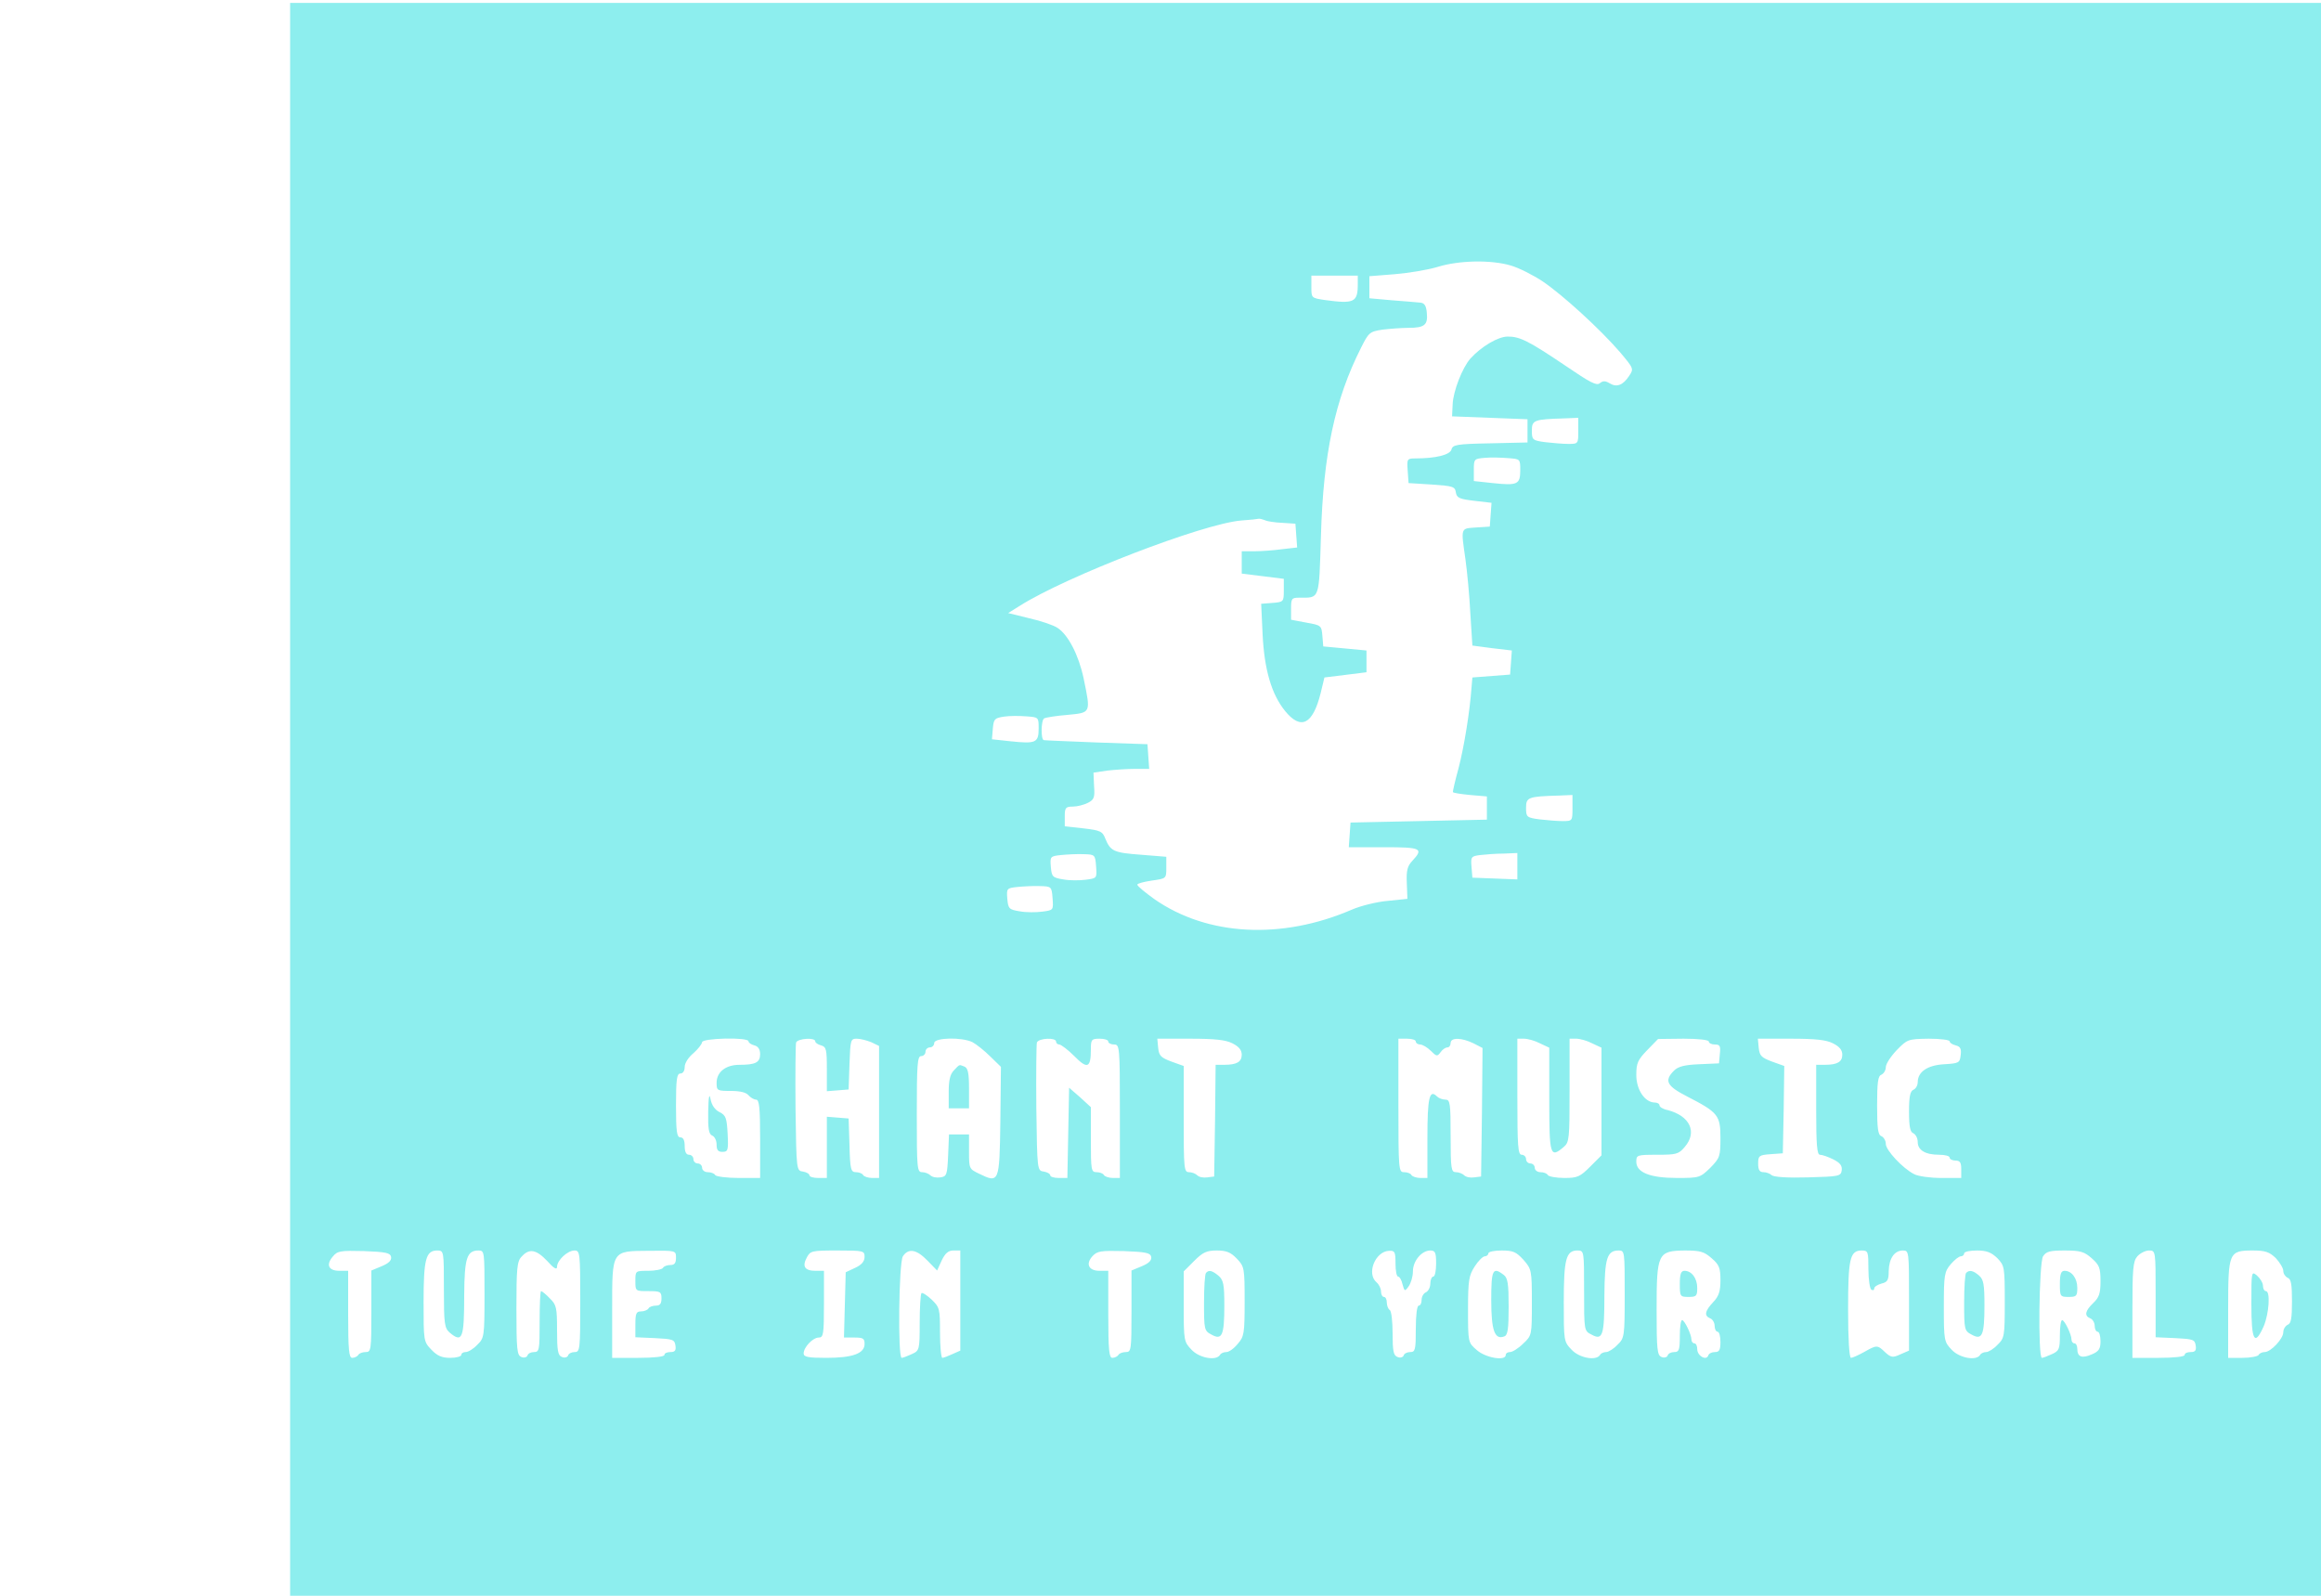 <?xml version="1.0" standalone="no"?>
<!DOCTYPE svg PUBLIC "-//W3C//DTD SVG 20010904//EN"
 "http://www.w3.org/TR/2001/REC-SVG-20010904/DTD/svg10.dtd">
<svg version="1.0" xmlns="http://www.w3.org/2000/svg"
 width="800pt" height="550pt" viewBox="0 0 600 550"
 preserveAspectRatio="xMidYMid meet">

<g transform="translate(0,567) scale(0.1,-0.1)"
fill="#8DEEEE" stroke="none">
<path d="M0 2835 l0 -2825 178 0 c245 -1 6519 -1 6720 0 l162 0 0 2825 0 2825
-3530 0 -3530 0 0 -2825z m4207 1920 c28 -8 77 -33 109 -54 70 -47 200 -166
268 -245 47 -56 48 -57 31 -82 -21 -32 -43 -40 -67 -25 -15 9 -23 9 -34 0 -11
-9 -34 3 -116 59 -129 87 -159 102 -201 102 -34 0 -92 -35 -129 -76 -28 -32
-59 -112 -61 -157 l-2 -42 130 -5 130 -5 0 -40 0 -40 -129 -3 c-115 -2 -129
-5 -133 -21 -5 -19 -55 -31 -125 -31 -28 0 -29 -2 -26 -42 l3 -43 80 -5 c73
-5 80 -7 83 -27 3 -19 12 -23 63 -29 l60 -7 -3 -41 -3 -41 -47 -3 c-54 -4 -53
2 -37 -109 6 -43 14 -127 17 -188 l7 -110 68 -9 68 -8 -3 -42 -3 -41 -65 -5
-65 -5 -3 -35 c-6 -83 -25 -201 -44 -275 -12 -44 -21 -82 -20 -85 1 -3 28 -7
59 -10 l58 -5 0 -40 0 -40 -235 -5 -235 -5 -3 -42 -3 -43 120 0 c130 0 139 -4
99 -47 -17 -18 -21 -33 -19 -77 l2 -54 -68 -7 c-37 -3 -93 -17 -123 -30 -243
-105 -499 -91 -681 36 -32 23 -59 45 -59 50 0 4 23 10 50 14 50 7 50 7 50 44
l0 38 -87 7 c-94 7 -105 12 -123 55 -10 26 -17 29 -76 36 l-64 7 0 34 c0 30 3
34 28 34 15 0 38 6 52 13 21 11 24 18 21 58 l-2 46 47 7 c26 3 69 6 96 6 l49
0 -3 43 -3 42 -175 6 c-96 4 -178 7 -182 8 -11 1 -10 69 1 75 5 3 41 9 80 12
82 8 81 5 56 126 -17 80 -53 150 -90 174 -13 9 -57 24 -97 33 l-73 18 40 25
c161 102 631 283 763 294 30 2 57 5 60 6 4 1 14 -2 22 -5 8 -4 35 -8 60 -9
l45 -3 3 -41 3 -41 -53 -6 c-29 -4 -72 -7 -95 -7 l-43 0 0 -39 0 -38 73 -9 72
-9 0 -40 c0 -39 -1 -40 -39 -43 l-39 -3 5 -107 c6 -121 31 -205 77 -262 55
-68 96 -47 123 61 l13 54 73 9 72 9 0 38 0 37 -74 7 -75 7 -3 36 c-3 36 -4 37
-55 46 l-53 10 0 38 c0 35 2 38 28 38 72 0 68 -10 75 213 8 282 48 470 138
648 27 54 30 56 75 63 26 3 65 6 88 6 56 0 68 10 64 51 -2 25 -8 35 -23 36
-11 1 -55 5 -97 8 l-78 7 0 38 0 38 88 7 c48 4 114 15 147 25 74 23 184 25
252 5z m-527 -64 c0 -63 -12 -69 -114 -55 -46 7 -46 7 -46 45 l0 39 80 0 80 0
0 -29z m760 -506 c0 -44 0 -45 -34 -45 -18 0 -54 3 -80 6 -44 6 -46 8 -46 40
0 36 7 39 113 42 l47 2 0 -45z m-200 -136 c0 -49 -10 -53 -95 -44 l-65 7 0 38
c0 38 1 39 38 42 20 2 56 1 80 -1 42 -3 42 -3 42 -42z m-1660 -890 c0 -49 -10
-53 -96 -44 l-65 7 3 36 c3 34 6 37 38 42 19 3 54 3 78 1 42 -3 42 -3 42 -42z
m1840 -274 c0 -44 0 -45 -34 -45 -18 0 -54 3 -80 6 -44 6 -46 8 -46 40 0 36 7
39 113 42 l47 2 0 -45z m-1642 -201 c3 -41 3 -41 -35 -46 -22 -3 -57 -3 -78 1
-37 6 -40 9 -43 43 -3 36 -2 37 35 41 21 2 56 4 78 3 39 -1 40 -2 43 -42z
m1452 1 l0 -46 -77 3 -78 3 -3 37 c-3 35 -1 37 30 41 18 2 54 5 81 5 l47 2 0
-45z m-1602 -111 c3 -41 3 -41 -35 -46 -22 -3 -57 -3 -78 1 -37 6 -40 9 -43
43 -3 36 -2 37 35 41 21 2 56 4 78 3 39 -1 40 -2 43 -42z m-1048 -493 c0 -5 9
-11 20 -14 13 -3 20 -14 20 -30 0 -29 -16 -37 -71 -37 -48 0 -79 -25 -79 -62
0 -27 2 -28 49 -28 31 0 53 -5 61 -15 7 -8 19 -15 26 -15 11 0 14 -27 14 -135
l0 -135 -74 0 c-41 0 -78 5 -81 10 -3 6 -15 10 -26 10 -10 0 -19 7 -19 15 0 8
-7 15 -15 15 -8 0 -15 7 -15 15 0 8 -7 15 -15 15 -10 0 -15 10 -15 30 0 20 -5
30 -15 30 -12 0 -15 19 -15 110 0 91 3 110 15 110 9 0 15 9 15 23 0 13 13 33
30 47 16 14 29 31 30 38 0 14 160 18 160 3z m230 0 c0 -5 9 -11 20 -14 18 -5
20 -14 20 -82 l0 -76 38 3 37 3 3 88 c3 83 4 87 25 87 13 0 35 -6 50 -12 l27
-13 0 -227 0 -228 -24 0 c-14 0 -28 5 -31 10 -3 6 -15 10 -25 10 -17 0 -20 9
-22 93 l-3 92 -37 3 -38 3 0 -105 0 -106 -30 0 c-16 0 -30 4 -30 9 0 5 -10 11
-22 13 -23 3 -23 4 -26 218 -1 118 0 220 2 227 6 14 66 18 66 4z m542 -3 c13
-7 41 -29 61 -49 l37 -36 -2 -189 c-3 -211 -4 -213 -74 -179 -33 16 -34 17
-34 75 l0 60 -35 0 -34 0 -3 -72 c-3 -68 -5 -73 -27 -76 -13 -2 -28 1 -34 7
-6 6 -19 11 -29 11 -17 0 -18 14 -18 200 0 171 2 200 15 200 8 0 15 7 15 15 0
8 7 15 15 15 8 0 15 7 15 15 0 19 96 21 132 3z m288 2 c0 -5 5 -10 11 -10 6 0
30 -18 52 -40 45 -46 57 -41 57 23 0 34 2 37 30 37 17 0 30 -4 30 -10 0 -5 9
-10 20 -10 19 0 20 -7 20 -230 l0 -230 -24 0 c-14 0 -28 5 -31 10 -3 6 -15 10
-26 10 -18 0 -19 8 -19 112 l0 112 -37 34 -38 33 -3 -155 -3 -156 -29 0 c-17
0 -30 4 -30 9 0 5 -10 11 -22 13 -23 3 -23 4 -26 218 -1 118 0 220 2 227 6 15
66 18 66 3z m608 -6 c22 -11 32 -23 32 -39 0 -25 -17 -35 -61 -35 l-29 0 -2
-192 -3 -193 -24 -3 c-13 -2 -28 1 -34 7 -6 6 -19 11 -29 11 -17 0 -18 13 -18
183 l0 183 -42 15 c-37 14 -43 20 -46 47 l-3 32 114 0 c84 0 122 -4 145 -16z
m632 6 c0 -5 7 -10 15 -10 8 0 25 -10 37 -22 19 -19 22 -20 33 -5 7 10 17 17
24 17 6 0 11 7 11 15 0 20 38 19 79 -1 l31 -16 -2 -221 -3 -222 -24 -3 c-13
-2 -28 1 -34 7 -6 6 -19 11 -29 11 -16 0 -18 11 -18 125 0 114 -2 125 -18 125
-10 0 -23 5 -29 11 -26 26 -33 -4 -33 -142 l0 -139 -24 0 c-14 0 -28 5 -31 10
-3 6 -15 10 -26 10 -18 0 -19 9 -19 230 l0 230 30 0 c17 0 30 -4 30 -10z m428
-6 l32 -15 0 -180 c0 -192 3 -202 50 -162 19 16 20 29 20 195 l0 178 23 0 c13
0 38 -7 55 -16 l32 -15 0 -186 0 -185 -39 -39 c-35 -35 -44 -39 -89 -39 -28 0
-54 5 -57 10 -3 6 -15 10 -26 10 -10 0 -19 7 -19 15 0 8 -7 15 -15 15 -8 0
-15 7 -15 15 0 8 -7 15 -15 15 -13 0 -15 29 -15 200 l0 200 23 0 c13 0 38 -7
55 -16z m582 6 c0 -5 9 -10 21 -10 17 0 20 -5 17 -32 l-3 -33 -68 -3 c-51 -2
-73 -8 -87 -22 -35 -35 -25 -53 45 -89 107 -55 115 -65 115 -143 0 -64 -2 -69
-35 -103 -35 -34 -38 -35 -114 -35 -94 0 -141 19 -141 56 0 23 2 24 72 24 66
0 74 2 95 27 44 51 18 107 -59 127 -16 3 -28 11 -28 16 0 6 -8 10 -17 10 -34
1 -63 44 -63 95 0 41 5 52 38 86 l37 38 88 1 c51 0 87 -4 87 -10z m428 -6 c22
-11 32 -23 32 -39 0 -25 -17 -35 -61 -35 l-29 0 0 -155 c0 -123 3 -155 13
-155 8 0 28 -7 46 -16 24 -12 31 -22 29 -38 -3 -20 -9 -21 -117 -24 -69 -2
-118 1 -125 8 -5 5 -18 10 -28 10 -13 0 -18 8 -18 29 0 28 3 30 43 33 l42 3 3
150 2 151 -42 15 c-37 14 -43 20 -46 47 l-3 32 114 0 c84 0 122 -4 145 -16z
m402 7 c0 -5 9 -11 21 -14 16 -4 20 -12 17 -34 -3 -26 -6 -28 -56 -31 -58 -3
-92 -26 -92 -62 0 -11 -7 -23 -15 -26 -11 -5 -15 -23 -15 -75 0 -53 4 -71 15
-75 8 -4 15 -17 15 -30 0 -28 26 -44 74 -44 20 0 36 -4 36 -10 0 -5 9 -10 20
-10 16 0 20 -7 20 -30 l0 -30 -69 0 c-38 0 -80 6 -93 13 -40 20 -98 83 -98
104 0 12 -7 23 -15 27 -12 4 -15 26 -15 106 0 80 3 102 15 106 8 4 15 15 15
26 0 11 17 37 38 59 36 37 39 38 110 39 39 0 72 -4 72 -9z m-5372 -743 c2 -12
-8 -22 -32 -32 l-36 -15 0 -140 c0 -133 -1 -141 -19 -141 -11 0 -23 -4 -26
-10 -3 -5 -13 -10 -21 -10 -11 0 -14 26 -14 150 l0 150 -30 0 c-38 0 -47 21
-23 49 16 20 27 21 108 19 75 -3 90 -6 93 -20z m182 -111 c0 -120 2 -134 20
-150 44 -37 50 -20 50 131 1 125 9 152 49 152 21 0 21 -3 21 -150 0 -147 -1
-152 -25 -175 -13 -14 -31 -25 -40 -25 -8 0 -15 -4 -15 -10 0 -5 -17 -10 -38
-10 -29 0 -45 7 -65 28 -27 28 -27 30 -27 165 0 148 8 177 47 177 23 0 23 -2
23 -133z m356 97 c23 -26 34 -32 34 -20 0 22 36 56 60 56 19 0 20 -7 20 -175
0 -166 -1 -175 -19 -175 -11 0 -21 -5 -23 -12 -2 -6 -12 -9 -21 -5 -14 5 -17
21 -17 92 0 78 -2 88 -25 110 -13 14 -27 25 -30 25 -3 0 -5 -47 -5 -105 0 -97
-1 -105 -19 -105 -11 0 -21 -5 -23 -12 -2 -6 -12 -9 -21 -5 -15 6 -17 25 -17
167 0 138 2 163 18 179 26 29 50 25 88 -15z m444 11 c0 -18 -5 -25 -19 -25
-11 0 -23 -4 -26 -10 -3 -5 -26 -10 -51 -10 -44 0 -44 0 -44 -35 0 -35 0 -35
45 -35 41 0 45 -2 45 -25 0 -18 -5 -25 -19 -25 -11 0 -23 -4 -26 -10 -3 -5
-15 -10 -26 -10 -16 0 -19 -7 -19 -45 l0 -44 68 -3 c61 -3 67 -5 70 -25 3 -18
-2 -23 -17 -23 -12 0 -21 -4 -21 -10 0 -6 -37 -10 -90 -10 l-90 0 0 165 c0
208 -3 203 128 204 92 1 92 1 92 -24z m650 3 c0 -16 -11 -28 -33 -38 l-32 -15
-3 -112 -3 -113 36 0 c30 0 35 -3 35 -22 0 -33 -41 -48 -132 -48 -62 0 -78 3
-78 15 0 22 32 55 52 55 16 0 18 11 18 115 l0 115 -29 0 c-37 0 -47 15 -30 46
12 23 17 24 106 24 90 0 93 -1 93 -22z m216 -12 l34 -35 16 35 c12 25 23 34
40 34 l24 0 0 -172 0 -173 -27 -12 c-15 -7 -31 -13 -35 -13 -4 0 -8 39 -8 86
0 83 -1 88 -29 115 -16 15 -32 25 -35 22 -3 -4 -6 -49 -6 -102 0 -94 -1 -96
-27 -108 -15 -7 -31 -13 -35 -13 -14 0 -10 328 4 350 19 29 47 24 84 -14z
m772 12 c2 -12 -8 -22 -32 -32 l-36 -15 0 -140 c0 -133 -1 -141 -19 -141 -11
0 -23 -4 -26 -10 -3 -5 -13 -10 -21 -10 -11 0 -14 26 -14 150 l0 150 -30 0
c-38 0 -49 24 -24 51 16 17 28 19 108 17 76 -3 91 -6 94 -20z m295 -6 c26 -27
27 -32 27 -148 0 -111 -2 -121 -24 -146 -13 -16 -30 -28 -39 -28 -9 0 -19 -4
-22 -10 -13 -21 -71 -11 -98 18 -26 27 -27 31 -27 149 l0 121 36 36 c30 30 43
36 78 36 33 0 48 -6 69 -28z m547 -17 c0 -25 4 -45 9 -45 5 0 12 -12 15 -26 7
-25 8 -26 21 -8 8 11 15 34 15 52 0 36 30 72 60 72 17 0 20 -7 20 -45 0 -25
-4 -45 -10 -45 -5 0 -10 -11 -10 -24 0 -13 -7 -26 -15 -30 -8 -3 -15 -15 -15
-26 0 -11 -4 -20 -10 -20 -6 0 -10 -33 -10 -80 0 -72 -2 -80 -19 -80 -11 0
-21 -5 -23 -12 -2 -6 -12 -9 -21 -5 -14 5 -17 20 -17 81 0 41 -4 78 -10 81 -5
3 -10 15 -10 26 0 10 -4 19 -10 19 -5 0 -10 8 -10 19 0 10 -7 24 -15 31 -36
30 -5 107 43 109 20 1 22 -4 22 -44z m441 13 c28 -32 29 -36 29 -147 0 -113 0
-114 -30 -142 -16 -16 -37 -29 -45 -29 -8 0 -15 -4 -15 -10 0 -22 -70 -10
-100 17 -30 26 -30 26 -30 140 0 101 3 117 23 148 12 19 28 35 35 35 6 0 12 5
12 10 0 6 21 10 46 10 40 0 50 -5 75 -32z m209 -106 c0 -139 0 -139 26 -152
38 -21 44 -3 44 135 1 128 9 155 49 155 21 0 21 -3 21 -150 0 -147 -1 -152
-25 -175 -13 -14 -31 -25 -39 -25 -8 0 -18 -4 -21 -10 -13 -21 -71 -11 -98 18
-27 28 -27 30 -27 165 0 148 8 177 47 177 23 0 23 -1 23 -138z m440 111 c26
-22 30 -34 30 -75 0 -38 -5 -55 -25 -76 -29 -31 -32 -47 -10 -56 8 -3 15 -15
15 -26 0 -11 5 -20 10 -20 6 0 10 -16 10 -35 0 -28 -4 -35 -19 -35 -11 0 -21
-5 -23 -12 -7 -19 -38 -1 -38 22 0 11 -4 20 -10 20 -5 0 -10 6 -10 13 0 18
-24 67 -32 67 -5 0 -8 -25 -8 -55 0 -48 -3 -55 -19 -55 -11 0 -21 -5 -23 -12
-2 -6 -12 -9 -21 -5 -15 6 -17 25 -17 162 0 196 4 204 98 205 53 0 66 -4 92
-27z m540 -37 c0 -36 5 -68 10 -71 6 -3 10 -2 10 4 0 6 11 13 25 17 21 5 25
12 25 43 1 43 19 71 49 71 21 0 21 -3 21 -173 l0 -172 -30 -13 c-26 -12 -32
-11 -52 7 -27 26 -29 26 -73 1 -20 -11 -40 -20 -45 -20 -6 0 -10 65 -10 165 0
177 6 205 47 205 22 0 23 -4 23 -64z m444 38 c25 -26 26 -30 26 -151 0 -118
-1 -125 -25 -148 -13 -14 -31 -25 -39 -25 -8 0 -18 -4 -21 -10 -13 -21 -71
-11 -98 18 -26 27 -27 32 -27 148 0 111 2 121 24 147 13 15 28 27 35 27 6 0
11 5 11 10 0 6 20 10 44 10 33 0 49 -6 70 -26z m326 -1 c26 -23 30 -33 30 -79
0 -42 -5 -56 -25 -75 -28 -27 -32 -44 -10 -53 8 -3 15 -15 15 -26 0 -11 5 -20
10 -20 6 0 10 -15 10 -33 0 -26 -6 -35 -30 -45 -34 -15 -50 -9 -50 19 0 10 -4
19 -10 19 -5 0 -10 6 -10 13 0 18 -24 67 -32 67 -5 0 -8 -24 -8 -52 0 -48 -3
-54 -27 -65 -15 -7 -31 -13 -35 -13 -14 0 -10 328 4 350 11 17 24 20 75 20 54
0 67 -4 93 -27z m220 -123 l0 -149 68 -3 c61 -3 67 -5 70 -25 3 -18 -2 -23
-17 -23 -12 0 -21 -4 -21 -10 0 -6 -37 -10 -90 -10 l-90 0 0 165 c0 141 2 168
17 185 10 11 28 20 40 20 23 0 23 -1 23 -150z m414 124 c14 -15 26 -35 26 -44
0 -10 7 -20 15 -24 12 -4 15 -23 15 -81 0 -58 -3 -77 -15 -81 -8 -4 -15 -15
-15 -26 0 -22 -43 -68 -64 -68 -8 0 -18 -4 -21 -10 -3 -5 -28 -10 -56 -10
l-49 0 0 167 c0 197 2 203 85 203 43 0 57 -5 79 -26z"/>
<path d="M1441 1839 c-1 -60 2 -78 14 -83 8 -3 15 -17 15 -31 0 -19 5 -25 20
-25 19 0 21 5 18 62 -3 55 -6 64 -28 75 -16 8 -27 24 -31 45 -4 22 -7 8 -8
-43z"/>
<path d="M2288 1981 c-13 -13 -18 -34 -18 -74 l0 -57 35 0 35 0 0 69 c0 54 -4
70 -16 75 -19 7 -15 9 -36 -13z"/>
<path d="M3157 1283 c-4 -3 -7 -50 -7 -103 0 -93 1 -97 26 -110 36 -20 44 -3
44 100 0 73 -3 88 -20 103 -22 18 -33 21 -43 10z"/>
<path d="M4140 1189 c0 -105 12 -138 45 -125 12 4 15 26 15 102 0 80 -3 99
-17 110 -38 29 -43 18 -43 -87z"/>
<path d="M4790 1245 c0 -43 1 -45 30 -45 27 0 30 3 30 31 0 33 -19 59 -44 59
-12 0 -16 -11 -16 -45z"/>
<path d="M5777 1283 c-4 -3 -7 -50 -7 -103 0 -93 1 -97 26 -110 36 -20 44 -3
44 101 0 71 -3 89 -18 102 -20 18 -34 21 -45 10z"/>
<path d="M6100 1245 c0 -43 1 -45 30 -45 27 0 30 3 30 31 0 33 -19 59 -44 59
-12 0 -16 -11 -16 -45z"/>
<path d="M6760 1175 c0 -127 11 -147 43 -75 18 44 23 120 7 120 -5 0 -10 8
-10 18 0 10 -9 25 -20 35 -20 17 -20 16 -20 -98z"/>
</g>
</svg>
